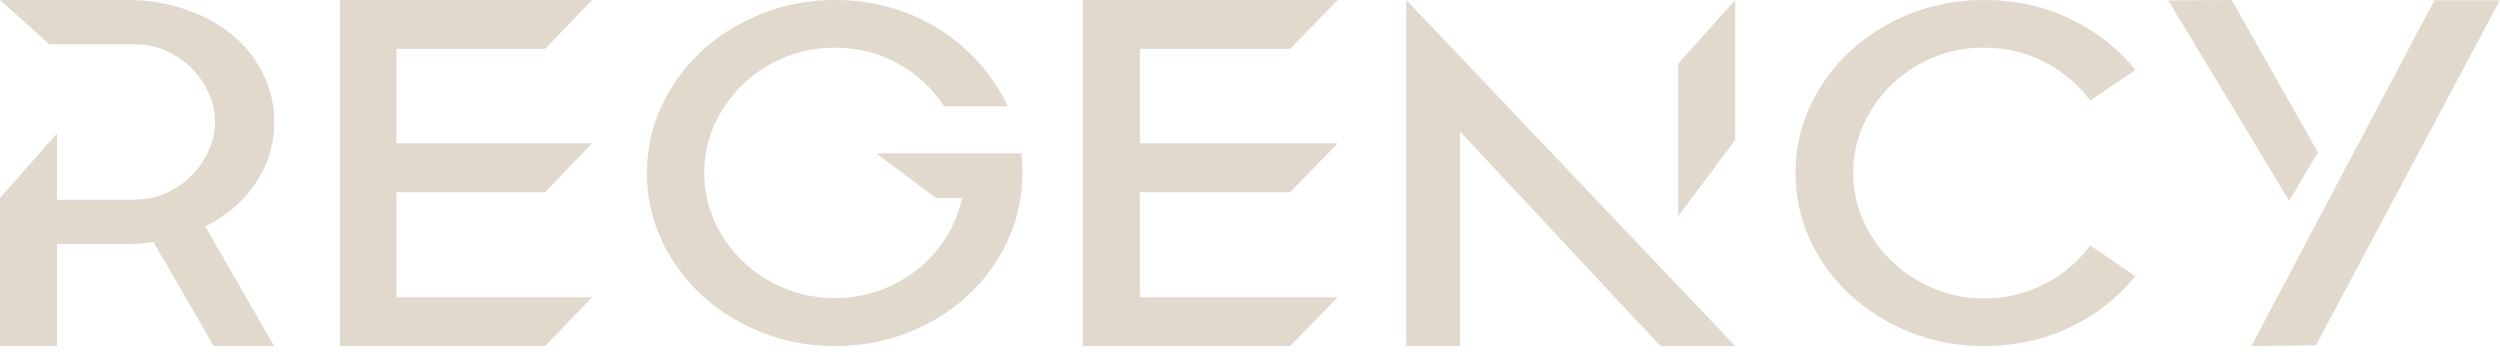 <svg width="320" height="45" viewBox="0 0 320 45" fill="none" xmlns="http://www.w3.org/2000/svg">
<g clip-path="url(#clip0_108_13210)">
<path fill-rule="evenodd" clip-rule="evenodd" d="M253.908 38.196C256.751 38.196 259.345 37.58 261.728 36.348C264.098 35.116 266.044 33.478 267.542 31.421L273.333 35.349C271.116 38.091 268.333 40.276 264.983 41.879C261.633 43.494 257.942 44.296 253.908 44.296C250.582 44.296 247.457 43.715 244.532 42.541C241.607 41.368 239.059 39.788 236.877 37.789C234.707 35.79 232.985 33.455 231.723 30.77C230.461 28.086 229.825 25.216 229.825 22.148C229.825 19.08 230.461 16.21 231.723 13.526C232.985 10.842 234.707 8.506 236.877 6.507C239.048 4.509 241.595 2.928 244.532 1.755C247.457 0.581 250.582 0 253.908 0C257.942 0 261.633 0.802 264.983 2.417C268.333 4.032 271.116 6.205 273.333 8.948L267.542 12.875C266.033 10.818 264.098 9.18 261.728 7.948C259.357 6.716 256.751 6.101 253.908 6.101C251.597 6.101 249.438 6.519 247.421 7.367C245.405 8.215 243.647 9.366 242.138 10.818C240.628 12.271 239.437 13.967 238.54 15.896C237.656 17.837 237.208 19.905 237.208 22.125C237.208 24.344 237.656 26.424 238.54 28.353C239.425 30.294 240.628 31.979 242.138 33.431C243.647 34.884 245.405 36.034 247.421 36.883C249.438 37.766 251.597 38.196 253.908 38.196Z" fill="#E0D9CC"/>
<path fill-rule="evenodd" clip-rule="evenodd" d="M130.748 19.673C130.795 20.115 130.83 20.544 130.842 20.94C130.865 21.346 130.877 21.741 130.877 22.148C130.877 22.718 130.854 23.252 130.807 23.787C130.76 24.309 130.701 24.832 130.607 25.355C130.207 28.016 129.314 30.503 127.926 32.827C126.539 35.151 124.788 37.15 122.683 38.846C120.579 40.543 118.181 41.868 115.489 42.844C112.796 43.808 109.916 44.296 106.871 44.296C103.556 44.296 100.429 43.715 97.49 42.541C94.551 41.368 92 39.788 89.837 37.789C87.674 35.79 85.958 33.455 84.7 30.77C83.442 28.086 82.807 25.216 82.807 22.148C82.807 19.08 83.442 16.21 84.7 13.526C85.958 10.842 87.674 8.506 89.837 6.507C92 4.509 94.551 2.928 97.49 1.755C100.429 0.581 103.556 0 106.871 0C109.387 0 111.785 0.337 114.066 0.999C116.347 1.662 118.428 2.603 120.332 3.811C122.237 5.02 123.918 6.461 125.399 8.134C126.88 9.807 128.079 11.632 129.008 13.607H120.849C119.392 11.353 117.44 9.529 114.983 8.157C112.526 6.786 109.822 6.101 106.86 6.101C104.567 6.101 102.392 6.519 100.359 7.367C98.325 8.215 96.561 9.366 95.057 10.818C93.552 12.271 92.365 13.967 91.471 15.896C90.589 17.837 90.143 19.905 90.143 22.125C90.143 24.344 90.589 26.424 91.471 28.353C92.353 30.294 93.552 31.979 95.057 33.431C96.561 34.884 98.325 36.034 100.359 36.883C102.392 37.731 104.556 38.149 106.86 38.149C108.846 38.149 110.751 37.824 112.561 37.185C114.372 36.534 115.994 35.639 117.428 34.489C118.863 33.338 120.085 31.979 121.073 30.41C122.072 28.841 122.766 27.145 123.165 25.332H119.78L112.173 19.638H123.295H130.748V19.673Z" fill="#E0D9CC"/>
<path d="M214.812 27.66V8.153L222.105 0.011V17.901L214.812 27.66ZM186.892 16.842V44.296H180V0L222.105 44.296H212.535L186.892 16.842Z" fill="#E0D9CC"/>
<path d="M17.148 25.544C18.648 25.544 20.03 25.266 21.282 24.699C22.534 24.132 23.608 23.392 24.518 22.466C25.427 21.541 26.159 20.476 26.703 19.296C27.246 18.105 27.517 16.867 27.517 15.583C27.517 14.334 27.246 13.107 26.703 11.893C26.159 10.689 25.427 9.625 24.518 8.723C23.608 7.82 22.534 7.08 21.282 6.513C20.03 5.946 18.66 5.669 17.148 5.669H13.629H7.381H6.307L0.012 0H16.251C18.294 0 20.219 0.231 22.014 0.694C23.809 1.157 25.462 1.793 26.962 2.591C30.647 4.639 33.127 7.508 34.403 11.21C34.45 11.407 34.497 11.592 34.544 11.754C34.592 11.916 34.663 12.089 34.745 12.297V12.598C34.84 12.795 34.899 13.015 34.911 13.258C34.934 13.501 34.97 13.743 35.017 13.975C35.064 14.276 35.088 14.519 35.088 14.761V15.548V15.733V16.451C35.088 16.694 35.064 16.936 35.017 17.168V17.284C34.97 17.526 34.934 17.758 34.911 17.978C34.887 18.197 34.828 18.429 34.745 18.672V18.915C34.568 19.354 34.45 19.736 34.403 20.06C33.765 21.865 32.82 23.496 31.568 24.942C30.316 26.388 28.781 27.614 26.962 28.621C26.868 28.702 26.762 28.759 26.62 28.806C26.478 28.84 26.372 28.91 26.277 28.991L35.076 44.296H27.364L19.652 30.981C19.109 31.062 18.554 31.119 18.01 31.166C17.467 31.201 16.877 31.224 16.239 31.224H7.299V34.312V44.296H0V25.567V25.347L7.299 17.075V25.578H13.605H17.148V25.544Z" fill="#E0D9CC"/>
<path d="M69.764 24.601L75.79 18.343H50.751V6.258H69.764L75.79 0H50.751H43.509V44.296H43.52H69.764L75.79 38.05H50.751V24.601H69.764Z" fill="#E0D9CC"/>
<path d="M165.137 24.601L171.228 18.343H145.906V6.258H165.137L171.228 0H145.906H138.596V44.296H138.608H165.137L171.228 38.05H145.906V24.601H165.137Z" fill="#E0D9CC"/>
<path d="M319.929 0.116L296.443 44.192L288.178 44.296L308.281 6.311L311.605 0.046H320L319.929 0.116ZM293.012 25.697L277.544 0.058L285.655 0L296.691 19.501L293.012 25.697Z" fill="#E0D9CC"/>
</g>
<defs>
<clipPath id="clip0_108_13210">
<rect width="320" height="44.296" fill="white"/>
</clipPath>
</defs>
</svg>
